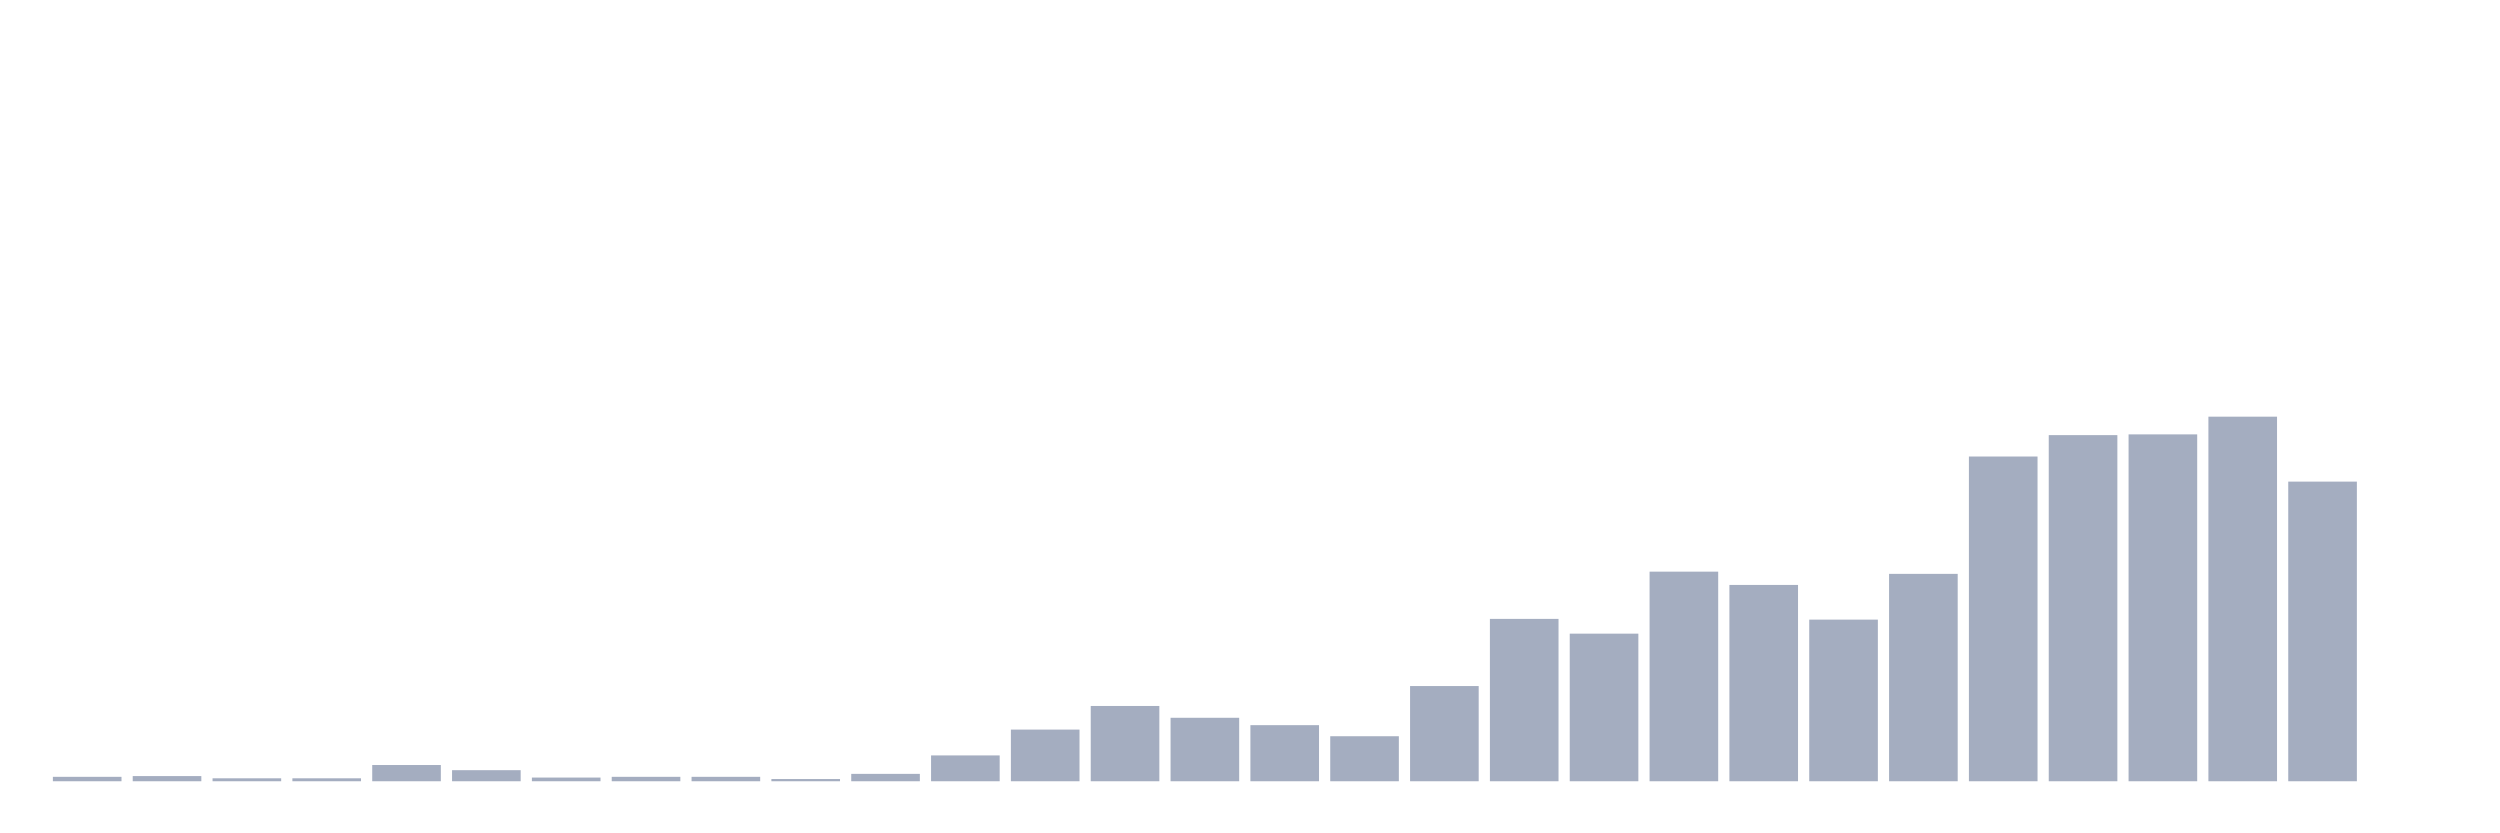 <svg xmlns="http://www.w3.org/2000/svg" viewBox="0 0 480 160"><g transform="translate(10,10)"><rect class="bar" x="0.153" width="13.175" y="139.15" height="0.85" fill="rgb(164,173,192)"></rect><rect class="bar" x="15.482" width="13.175" y="139.008" height="0.992" fill="rgb(164,173,192)"></rect><rect class="bar" x="30.81" width="13.175" y="139.433" height="0.567" fill="rgb(164,173,192)"></rect><rect class="bar" x="46.138" width="13.175" y="139.433" height="0.567" fill="rgb(164,173,192)"></rect><rect class="bar" x="61.466" width="13.175" y="136.883" height="3.117" fill="rgb(164,173,192)"></rect><rect class="bar" x="76.794" width="13.175" y="137.874" height="2.126" fill="rgb(164,173,192)"></rect><rect class="bar" x="92.123" width="13.175" y="139.291" height="0.709" fill="rgb(164,173,192)"></rect><rect class="bar" x="107.451" width="13.175" y="139.15" height="0.85" fill="rgb(164,173,192)"></rect><rect class="bar" x="122.779" width="13.175" y="139.15" height="0.85" fill="rgb(164,173,192)"></rect><rect class="bar" x="138.107" width="13.175" y="139.575" height="0.425" fill="rgb(164,173,192)"></rect><rect class="bar" x="153.436" width="13.175" y="138.583" height="1.417" fill="rgb(164,173,192)"></rect><rect class="bar" x="168.764" width="13.175" y="135.04" height="4.96" fill="rgb(164,173,192)"></rect><rect class="bar" x="184.092" width="13.175" y="130.081" height="9.919" fill="rgb(164,173,192)"></rect><rect class="bar" x="199.42" width="13.175" y="125.547" height="14.453" fill="rgb(164,173,192)"></rect><rect class="bar" x="214.748" width="13.175" y="127.814" height="12.186" fill="rgb(164,173,192)"></rect><rect class="bar" x="230.077" width="13.175" y="129.231" height="10.769" fill="rgb(164,173,192)"></rect><rect class="bar" x="245.405" width="13.175" y="131.356" height="8.644" fill="rgb(164,173,192)"></rect><rect class="bar" x="260.733" width="13.175" y="121.721" height="18.279" fill="rgb(164,173,192)"></rect><rect class="bar" x="276.061" width="13.175" y="108.826" height="31.174" fill="rgb(164,173,192)"></rect><rect class="bar" x="291.39" width="13.175" y="111.66" height="28.34" fill="rgb(164,173,192)"></rect><rect class="bar" x="306.718" width="13.175" y="99.757" height="40.243" fill="rgb(164,173,192)"></rect><rect class="bar" x="322.046" width="13.175" y="102.308" height="37.692" fill="rgb(164,173,192)"></rect><rect class="bar" x="337.374" width="13.175" y="108.968" height="31.032" fill="rgb(164,173,192)"></rect><rect class="bar" x="352.702" width="13.175" y="100.182" height="39.818" fill="rgb(164,173,192)"></rect><rect class="bar" x="368.031" width="13.175" y="77.652" height="62.348" fill="rgb(164,173,192)"></rect><rect class="bar" x="383.359" width="13.175" y="73.543" height="66.457" fill="rgb(164,173,192)"></rect><rect class="bar" x="398.687" width="13.175" y="73.401" height="66.599" fill="rgb(164,173,192)"></rect><rect class="bar" x="414.015" width="13.175" y="70" height="70" fill="rgb(164,173,192)"></rect><rect class="bar" x="429.344" width="13.175" y="82.47" height="57.53" fill="rgb(164,173,192)"></rect><rect class="bar" x="444.672" width="13.175" y="140" height="0" fill="rgb(164,173,192)"></rect></g></svg>